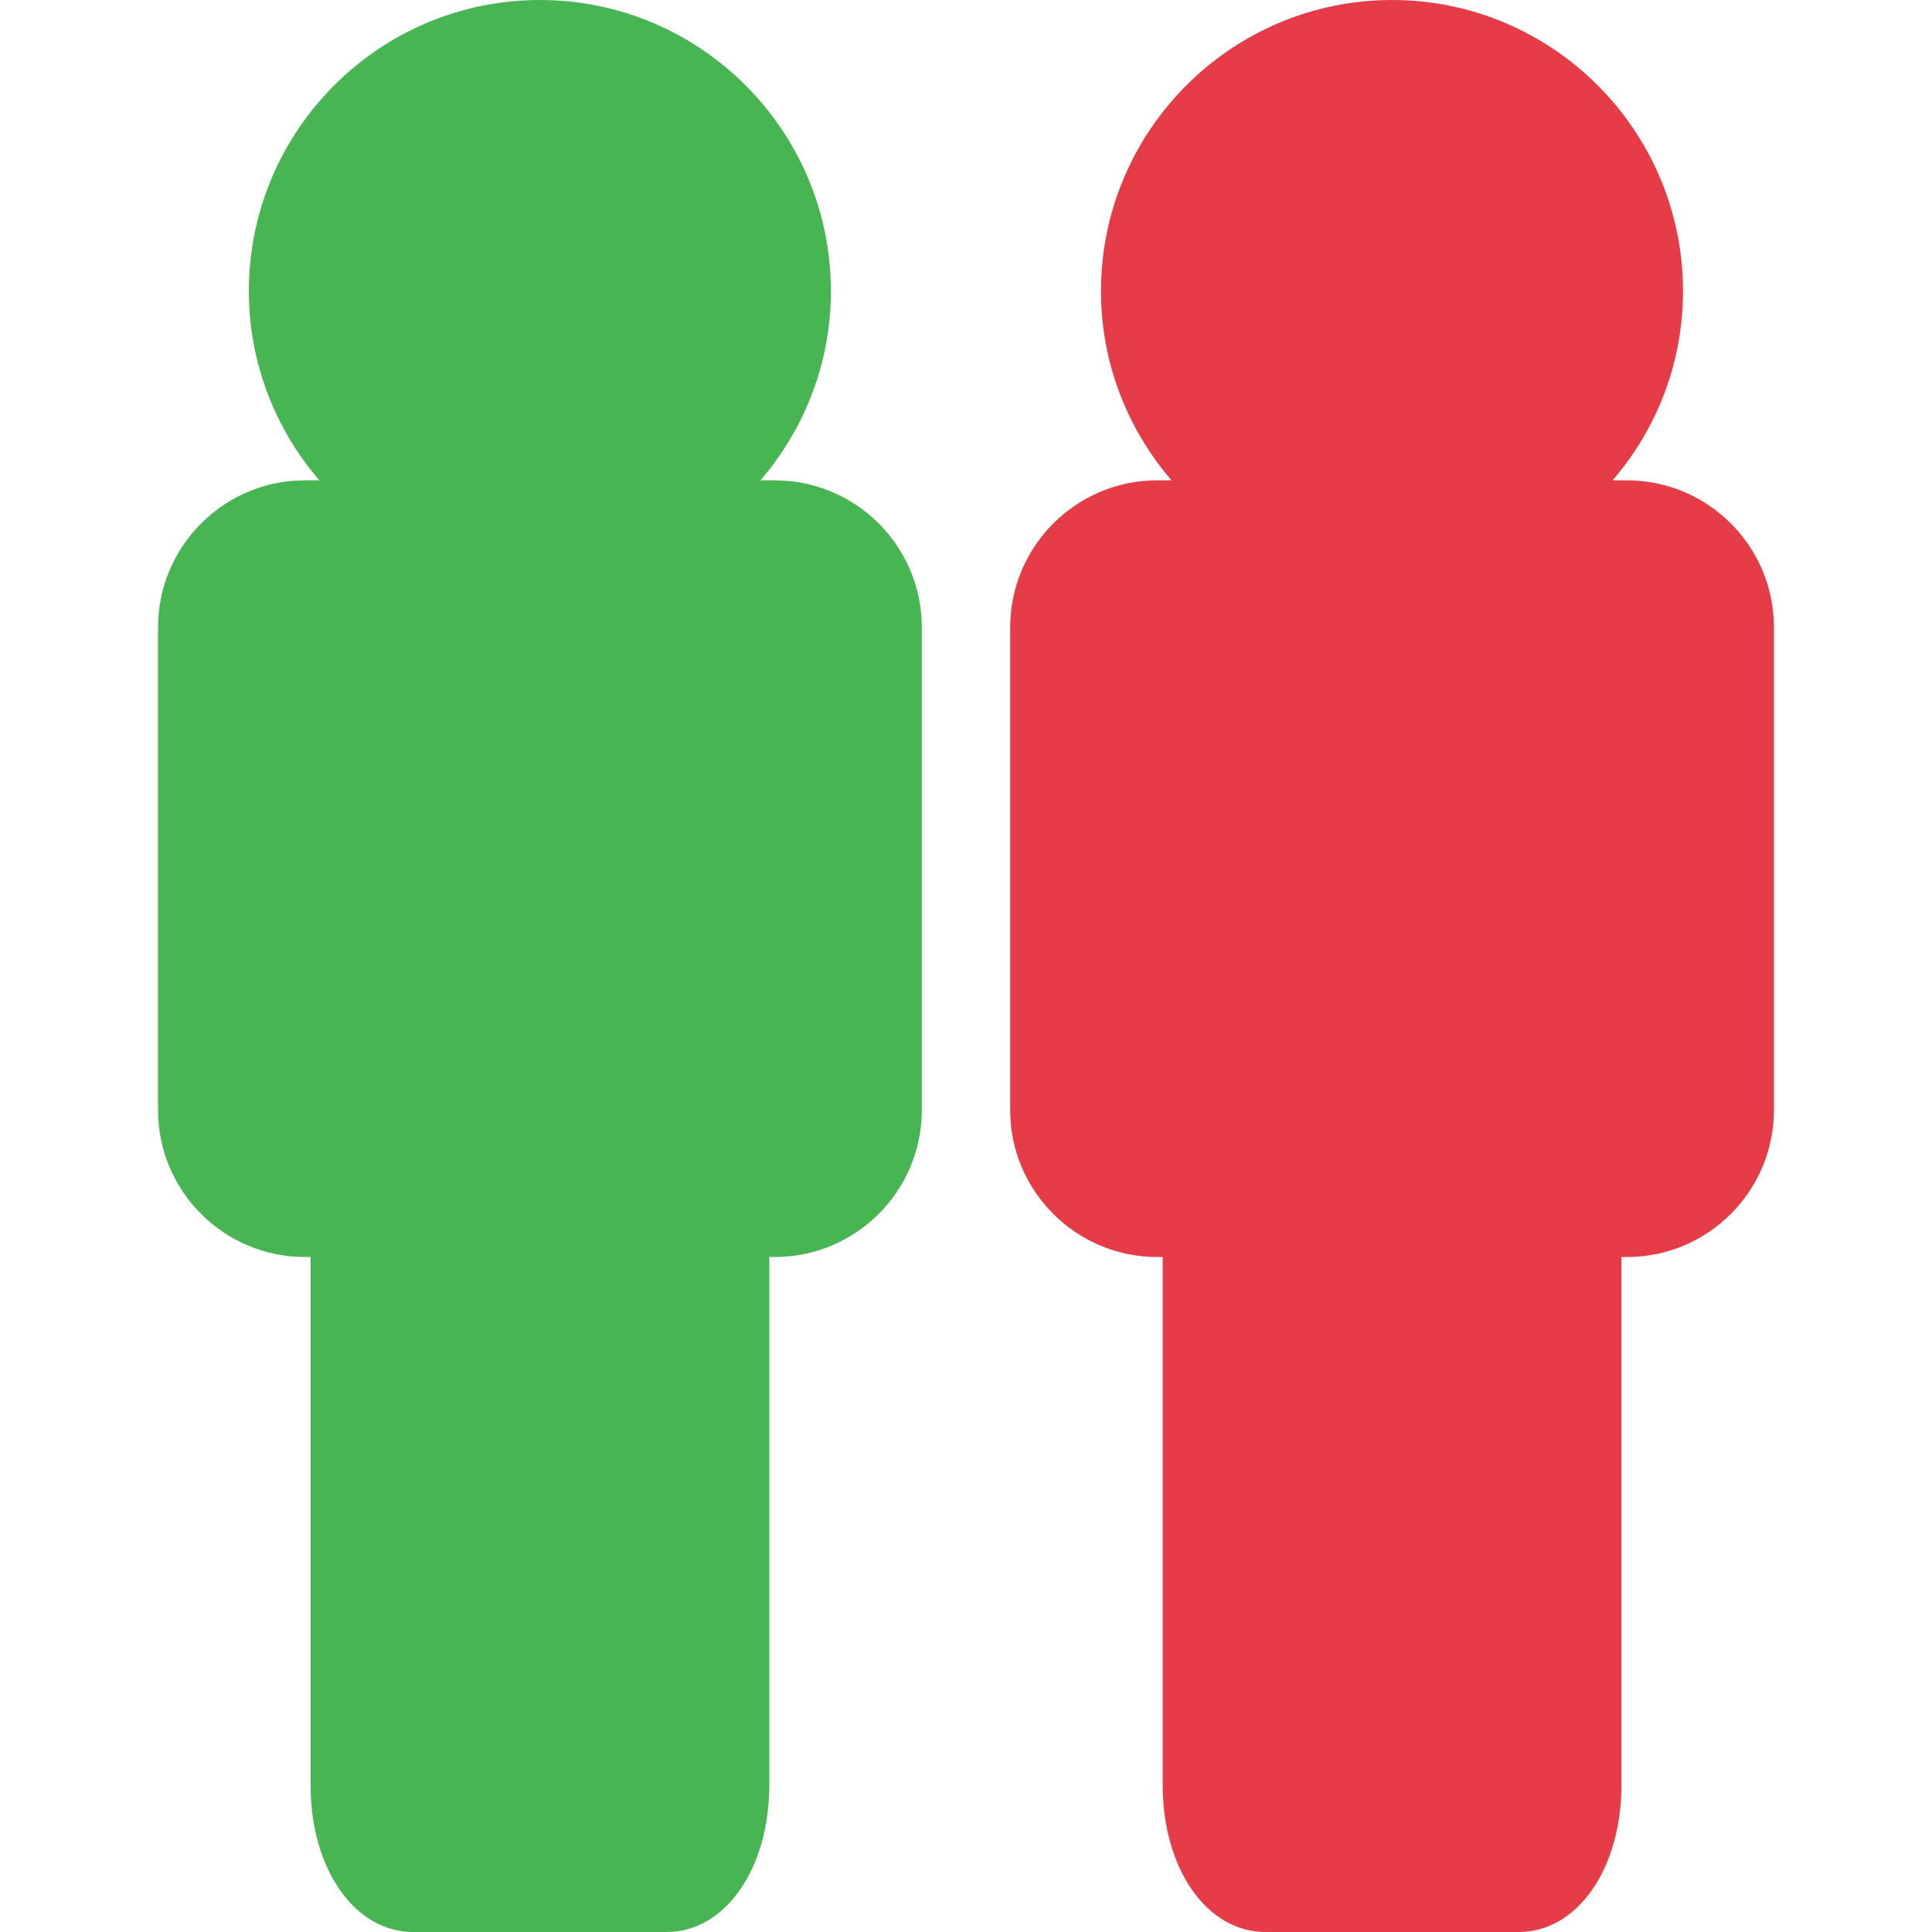 <svg width="16" height="16" viewBox="0 0 16 16" fill="none" xmlns="http://www.w3.org/2000/svg">
<path d="M6.417 3.978H6.298C6.66 3.556 6.881 3.009 6.881 2.411C6.881 1.081 5.8 0 4.471 0C3.142 0 2.061 1.081 2.061 2.411C2.061 3.009 2.282 3.556 2.645 3.978H2.525C1.854 3.978 1.309 4.525 1.309 5.195V9.194C1.309 9.864 1.854 10.41 2.525 10.41H2.572V14.783C2.572 15.477 2.937 16 3.421 16H5.521C6.005 16 6.371 15.477 6.371 14.783V10.41H6.417C7.088 10.41 7.634 9.864 7.634 9.193V5.195C7.634 4.524 7.088 3.978 6.417 3.978Z" fill="#47B652"/>
<path d="M13.474 3.978H13.355C13.718 3.556 13.938 3.009 13.938 2.411C13.938 1.081 12.857 0 11.528 0C10.2 0 9.118 1.081 9.118 2.411C9.118 3.009 9.339 3.556 9.702 3.978H9.583C8.912 3.978 8.366 4.525 8.366 5.195V9.194C8.366 9.864 8.912 10.41 9.583 10.41H9.629V14.783C9.629 15.477 9.995 16 10.479 16H12.578C13.062 16 13.428 15.477 13.428 14.783V10.41H13.475C14.145 10.41 14.691 9.864 14.691 9.193V5.195C14.691 4.524 14.145 3.978 13.474 3.978Z" fill="#E53C48"/>
</svg>

